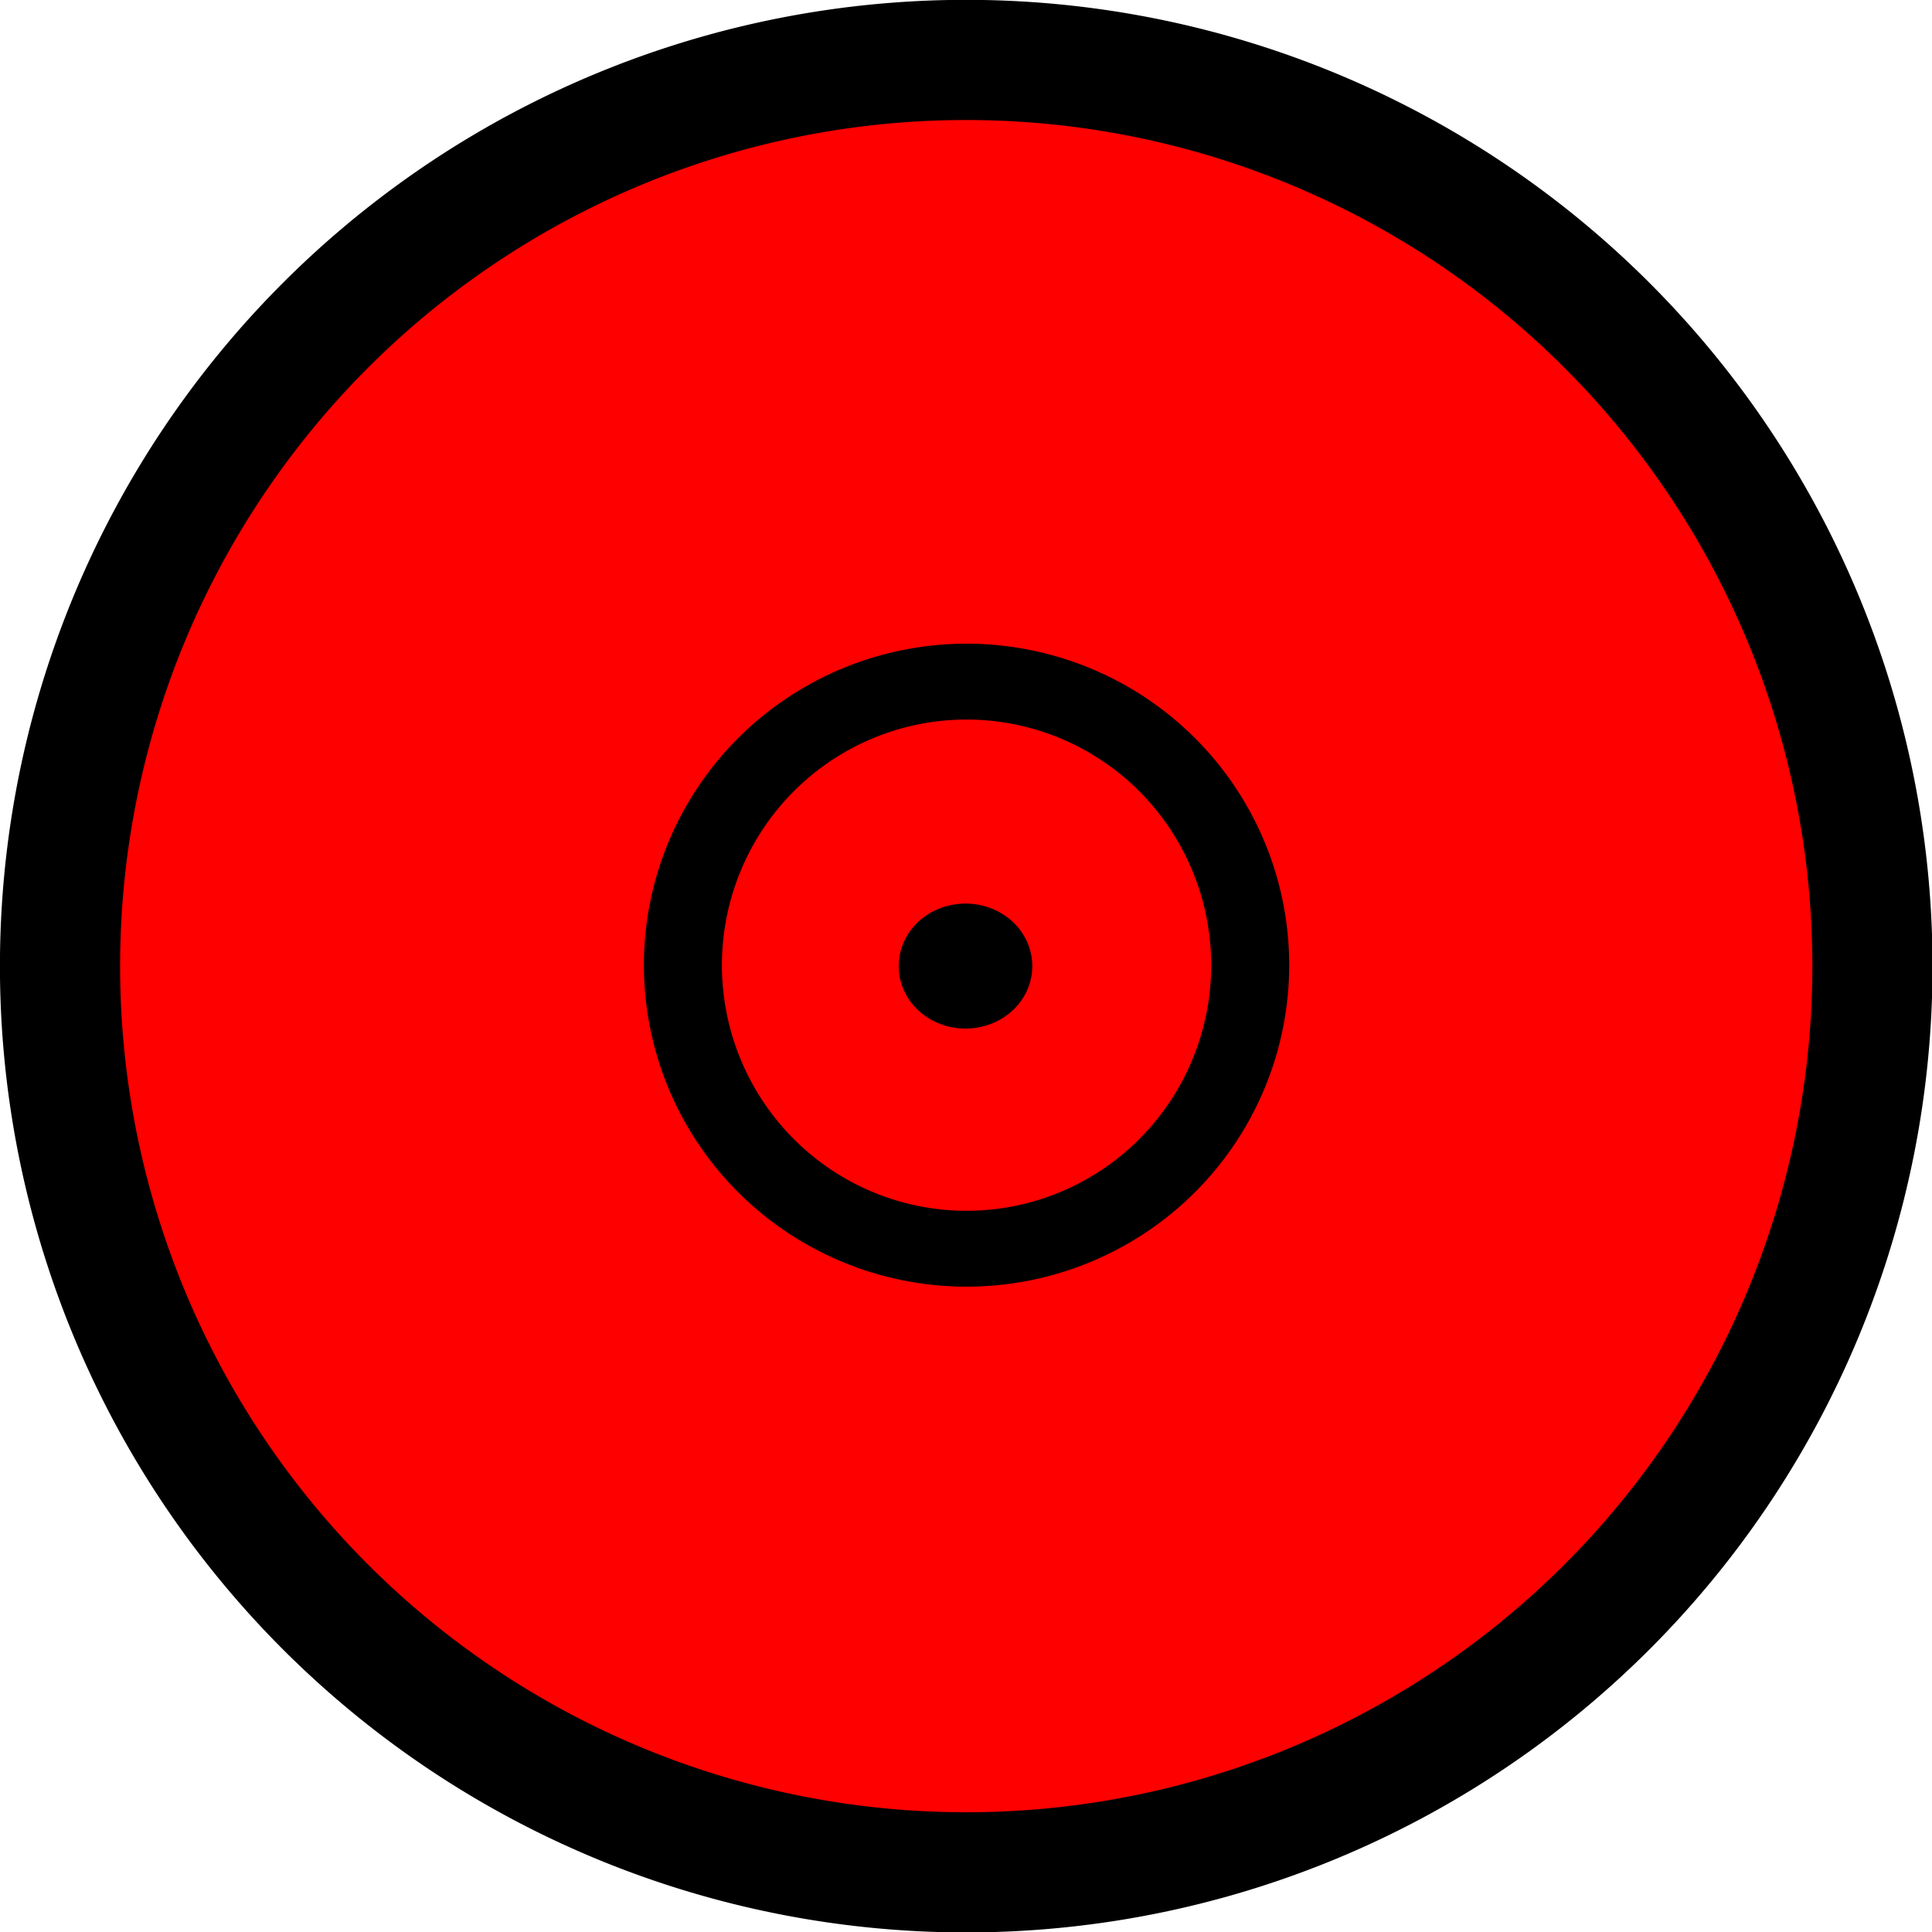 <?xml version="1.0" encoding="UTF-8" standalone="no"?>
<!-- Created with Inkscape (http://www.inkscape.org/) -->
<svg
   xmlns:dc="http://purl.org/dc/elements/1.1/"
   xmlns:cc="http://web.resource.org/cc/"
   xmlns:rdf="http://www.w3.org/1999/02/22-rdf-syntax-ns#"
   xmlns:svg="http://www.w3.org/2000/svg"
   xmlns="http://www.w3.org/2000/svg"
   xmlns:sodipodi="http://inkscape.sourceforge.net/DTD/sodipodi-0.dtd"
   xmlns:inkscape="http://www.inkscape.org/namespaces/inkscape"
   width="15"
   height="15"
   id="svg1364"
   sodipodi:version="0.32"
   inkscape:version="0.43"
   version="1.0"
   sodipodi:docbase="/home/bycycle/TripPlanner/evil/tripplanner/tripplanner/public/images"
   sodipodi:docname="reddot15.svg"
   inkscape:export-filename="/home/bycycle/TripPlanner/evil/tripplanner/tripplanner/public/images/reddot15.png"
   inkscape:export-xdpi="90"
   inkscape:export-ydpi="90">
  <defs
     id="defs1366" />
  <sodipodi:namedview
     id="base"
     pagecolor="#ffffff"
     bordercolor="#666666"
     borderopacity="1.0"
     inkscape:pageopacity="0.0"
     inkscape:pageshadow="2"
     inkscape:zoom="12.996038"
     inkscape:cx="26.320284"
     inkscape:cy="9.1155503"
     inkscape:document-units="px"
     inkscape:current-layer="layer1"
     inkscape:window-width="1280"
     inkscape:window-height="976"
     inkscape:window-x="0"
     inkscape:window-y="25" />
  <g
     inkscape:label="Layer 1"
     inkscape:groupmode="layer"
     id="layer1">
    <path
       sodipodi:type="arc"
       style="fill:#ff0000;fill-opacity:1;stroke:#000000;stroke-opacity:1"
       id="path1372"
       sodipodi:cx="7.5407596"
       sodipodi:cy="7.5361872"
       sodipodi:rx="7.5407596"
       sodipodi:ry="7.5407596"
       d="M 15.082 7.536 A 7.541 7.541 0 1 1  0,7.536 A 7.541 7.541 0 1 1  15.082 7.536 z"
       transform="matrix(0.933,0,0,0.933,0.466,0.47)" />
    <path
       sodipodi:type="arc"
       style="fill:none;fill-opacity:1;stroke:#000000;stroke-width:0.381;stroke-miterlimit:4;stroke-dasharray:none;stroke-opacity:1"
       id="path2271"
       sodipodi:cx="7.3868666"
       sodipodi:cy="7.8824463"
       sodipodi:rx="1.3850374"
       sodipodi:ry="1.4235107"
       d="M 8.772 7.882 A 1.385 1.424 0 1 1  6.002,7.882 A 1.385 1.424 0 1 1  8.772 7.882 z"
       transform="matrix(1.59,0,0,1.546,-4.241,-4.692)" />
    <path
       sodipodi:type="arc"
       style="fill:none;fill-opacity:1;stroke:#000000;stroke-width:0.5;stroke-miterlimit:4;stroke-dasharray:none;stroke-opacity:1"
       id="path3146"
       sodipodi:cx="7.1560268"
       sodipodi:cy="7.6516066"
       sodipodi:rx="0.23083958"
       sodipodi:ry="0.26931283"
       d="M 7.387 7.652 A 0.231 0.269 0 1 1  6.925,7.652 A 0.231 0.269 0 1 1  7.387 7.652 z"
       transform="matrix(1.078,0,0,0.935,-0.218,0.346)" />
  </g>
</svg>
